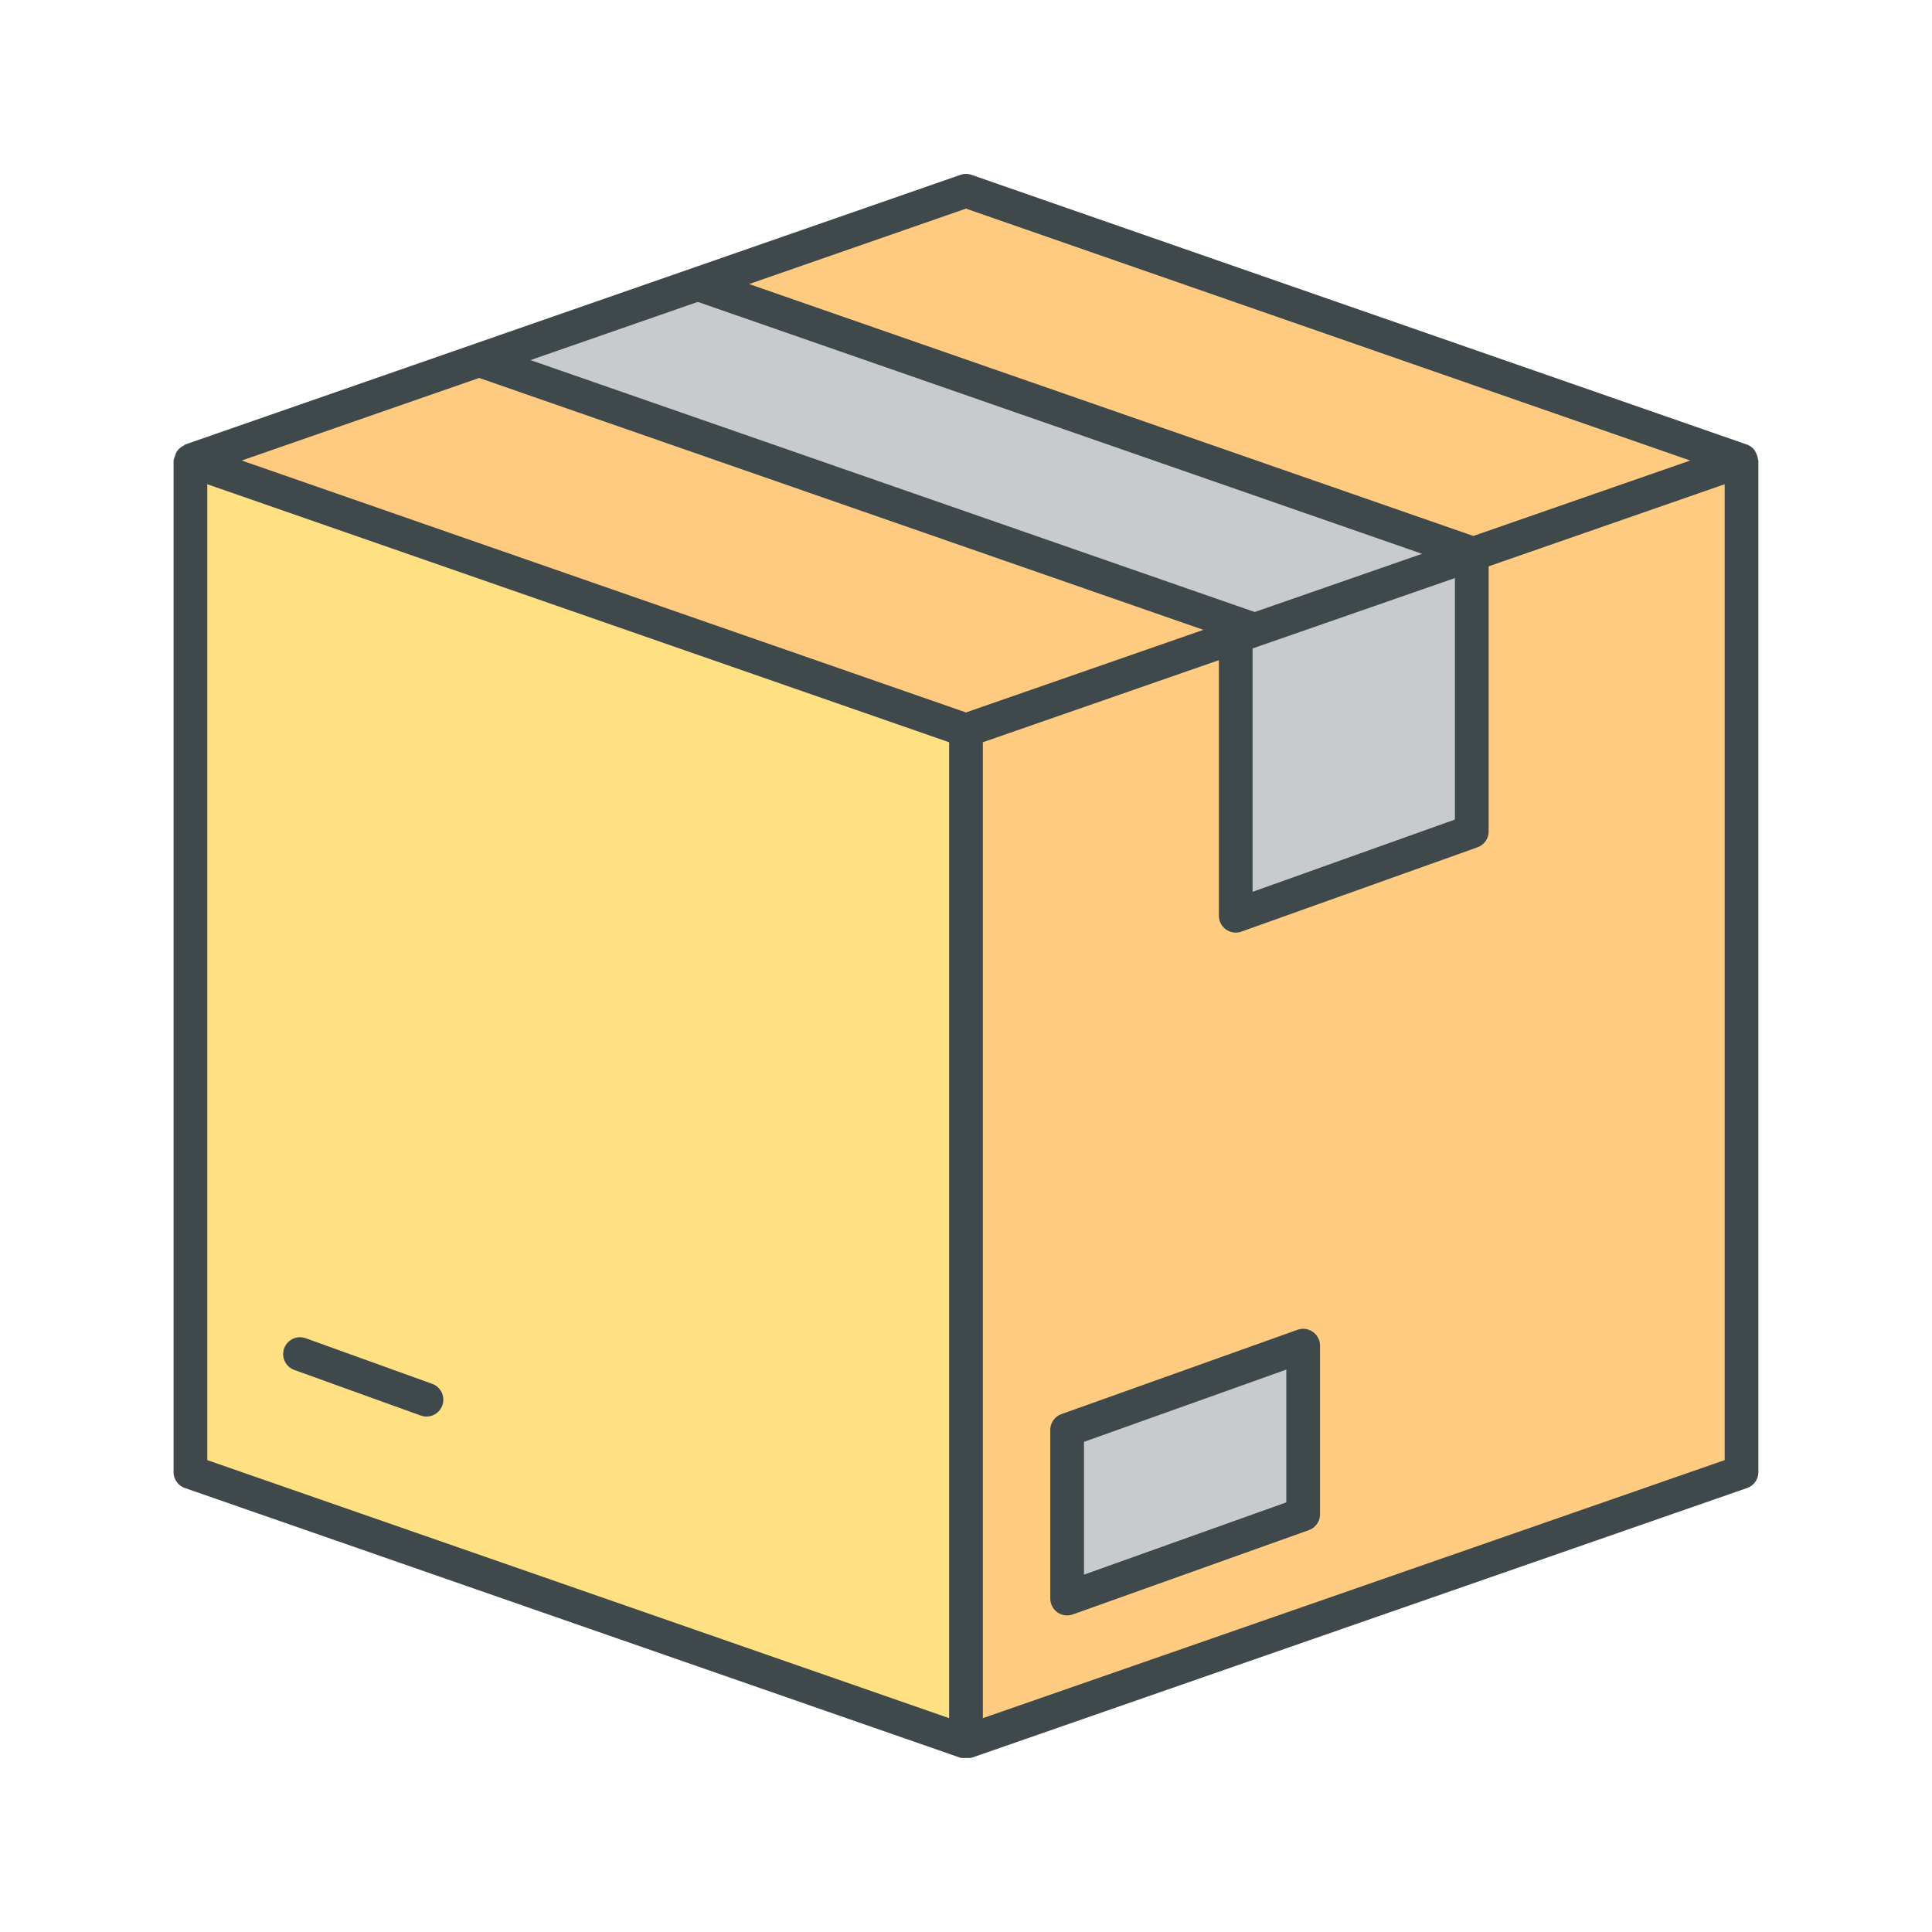 <?xml version="1.0" encoding="UTF-8" standalone="no"?>
<!-- Created with Inkscape (http://www.inkscape.org/) -->

<svg
   width="512"
   height="512"
   viewBox="0 0 512 512"
   version="1.1"
   id="svg5"
   xml:space="preserve"
   xmlns="http://www.w3.org/2000/svg"
   xmlns:svg="http://www.w3.org/2000/svg"><defs
     id="defs2" /><g
     id="layer1"><g
       id="g7309"
       transform="matrix(1.117,0,0,1.117,-29.957,-29.868)"><path
         style="fill:#ffcb81;fill-opacity:1;stroke:none;stroke-width:1px;stroke-linecap:butt;stroke-linejoin:miter;stroke-opacity:1"
         d="M 72,136 256,72 440,136 256,200 Z"
         id="path2600" /><path
         style="fill:#ffcc81;fill-opacity:1;stroke:none;stroke-width:1px;stroke-linecap:butt;stroke-linejoin:miter;stroke-opacity:1"
         d="M 440,136 256,200 V 440 L 440,376 Z"
         id="path2046" /><path
         style="fill:#c8cbcd;fill-opacity:1;stroke:none;stroke-width:1px;stroke-linecap:butt;stroke-linejoin:miter;stroke-opacity:1"
         d="m 140,112 180,64 v 68 l 56,-20 V 158 L 192,94 Z"
         id="path4467" /><path
         style="fill:#c8cbcd;fill-opacity:1;stroke:none;stroke-width:1px;stroke-linecap:butt;stroke-linejoin:miter;stroke-opacity:1"
         d="m 280,366 56,-20 v 40 l -56,20 z"
         id="path3430" /><path
         style="fill:#ffe083;fill-opacity:1;stroke:none;stroke-width:1px;stroke-linecap:butt;stroke-linejoin:miter;stroke-opacity:1"
         d="m 72,136 184,64 V 440 L 72,376 Z"
         id="path1078" /><path
         id="path367"
         style="color:#000000;fill:#3f494b;fill-opacity:1;stroke-linecap:round;stroke-linejoin:round"
         d="M 254.686,68.223 70.686,132.223 a 4,4 0 0 0 -0.232,0.217 4,4 0 0 0 -1.842,1.705 4,4 0 0 0 -0.275,0.836 A 4,4 0 0 0 68,136 v 240 a 4,4 0 0 0 2.686,3.777 l 184,64 a 4,4 0 0 0 0.072,0.002 4,4 0 0 0 1.242,0.021 4,4 0 0 0 1.242,-0.021 4,4 0 0 0 0.072,-0.002 l 184,-64 A 4,4 0 0 0 444,376 V 136 a 4,4 0 0 0 -0.123,-0.373 4,4 0 0 0 -0.512,-1.557 4,4 0 0 0 -0.297,-0.551 4,4 0 0 0 -1.754,-1.297 l -184,-64 a 4,4 0 0 0 -2.629,0 z M 256,76.234 427.826,136 256,195.766 84.174,136 Z M 76,141.625 l 110,38.262 66,22.957 V 434.375 L 76,373.156 Z m 360,0 V 373.156 L 260,434.375 V 202.844 l 66,-22.957 z" /><path
         style="fill:none;stroke:#3f494b;stroke-width:8;stroke-linecap:butt;stroke-linejoin:round;stroke-dasharray:none;stroke-opacity:1"
         d="m 140,112 184,64"
         id="path940" /><path
         style="fill:none;stroke:#3f494b;stroke-width:8;stroke-linecap:butt;stroke-linejoin:round;stroke-dasharray:none;stroke-opacity:1"
         d="m 192,94 184,64"
         id="path940-4" /><path
         style="fill:none;stroke:#3f494b;stroke-width:8;stroke-linecap:butt;stroke-linejoin:round;stroke-dasharray:none;stroke-opacity:1"
         d="m 320,176 v 68 l 56,-20 v -64"
         id="path964" /><path
         style="fill:none;stroke:#3f494b;stroke-width:8;stroke-linecap:round;stroke-linejoin:round;stroke-dasharray:none;stroke-opacity:1"
         d="m 280,366 56,-20 v 40 l -56,20 z"
         id="path1072" /><path
         style="fill:none;stroke:#3f494b;stroke-width:8;stroke-linecap:round;stroke-linejoin:miter;stroke-dasharray:none;stroke-opacity:1"
         d="M 128,358.819 98,348"
         id="path1074" /></g></g></svg>
